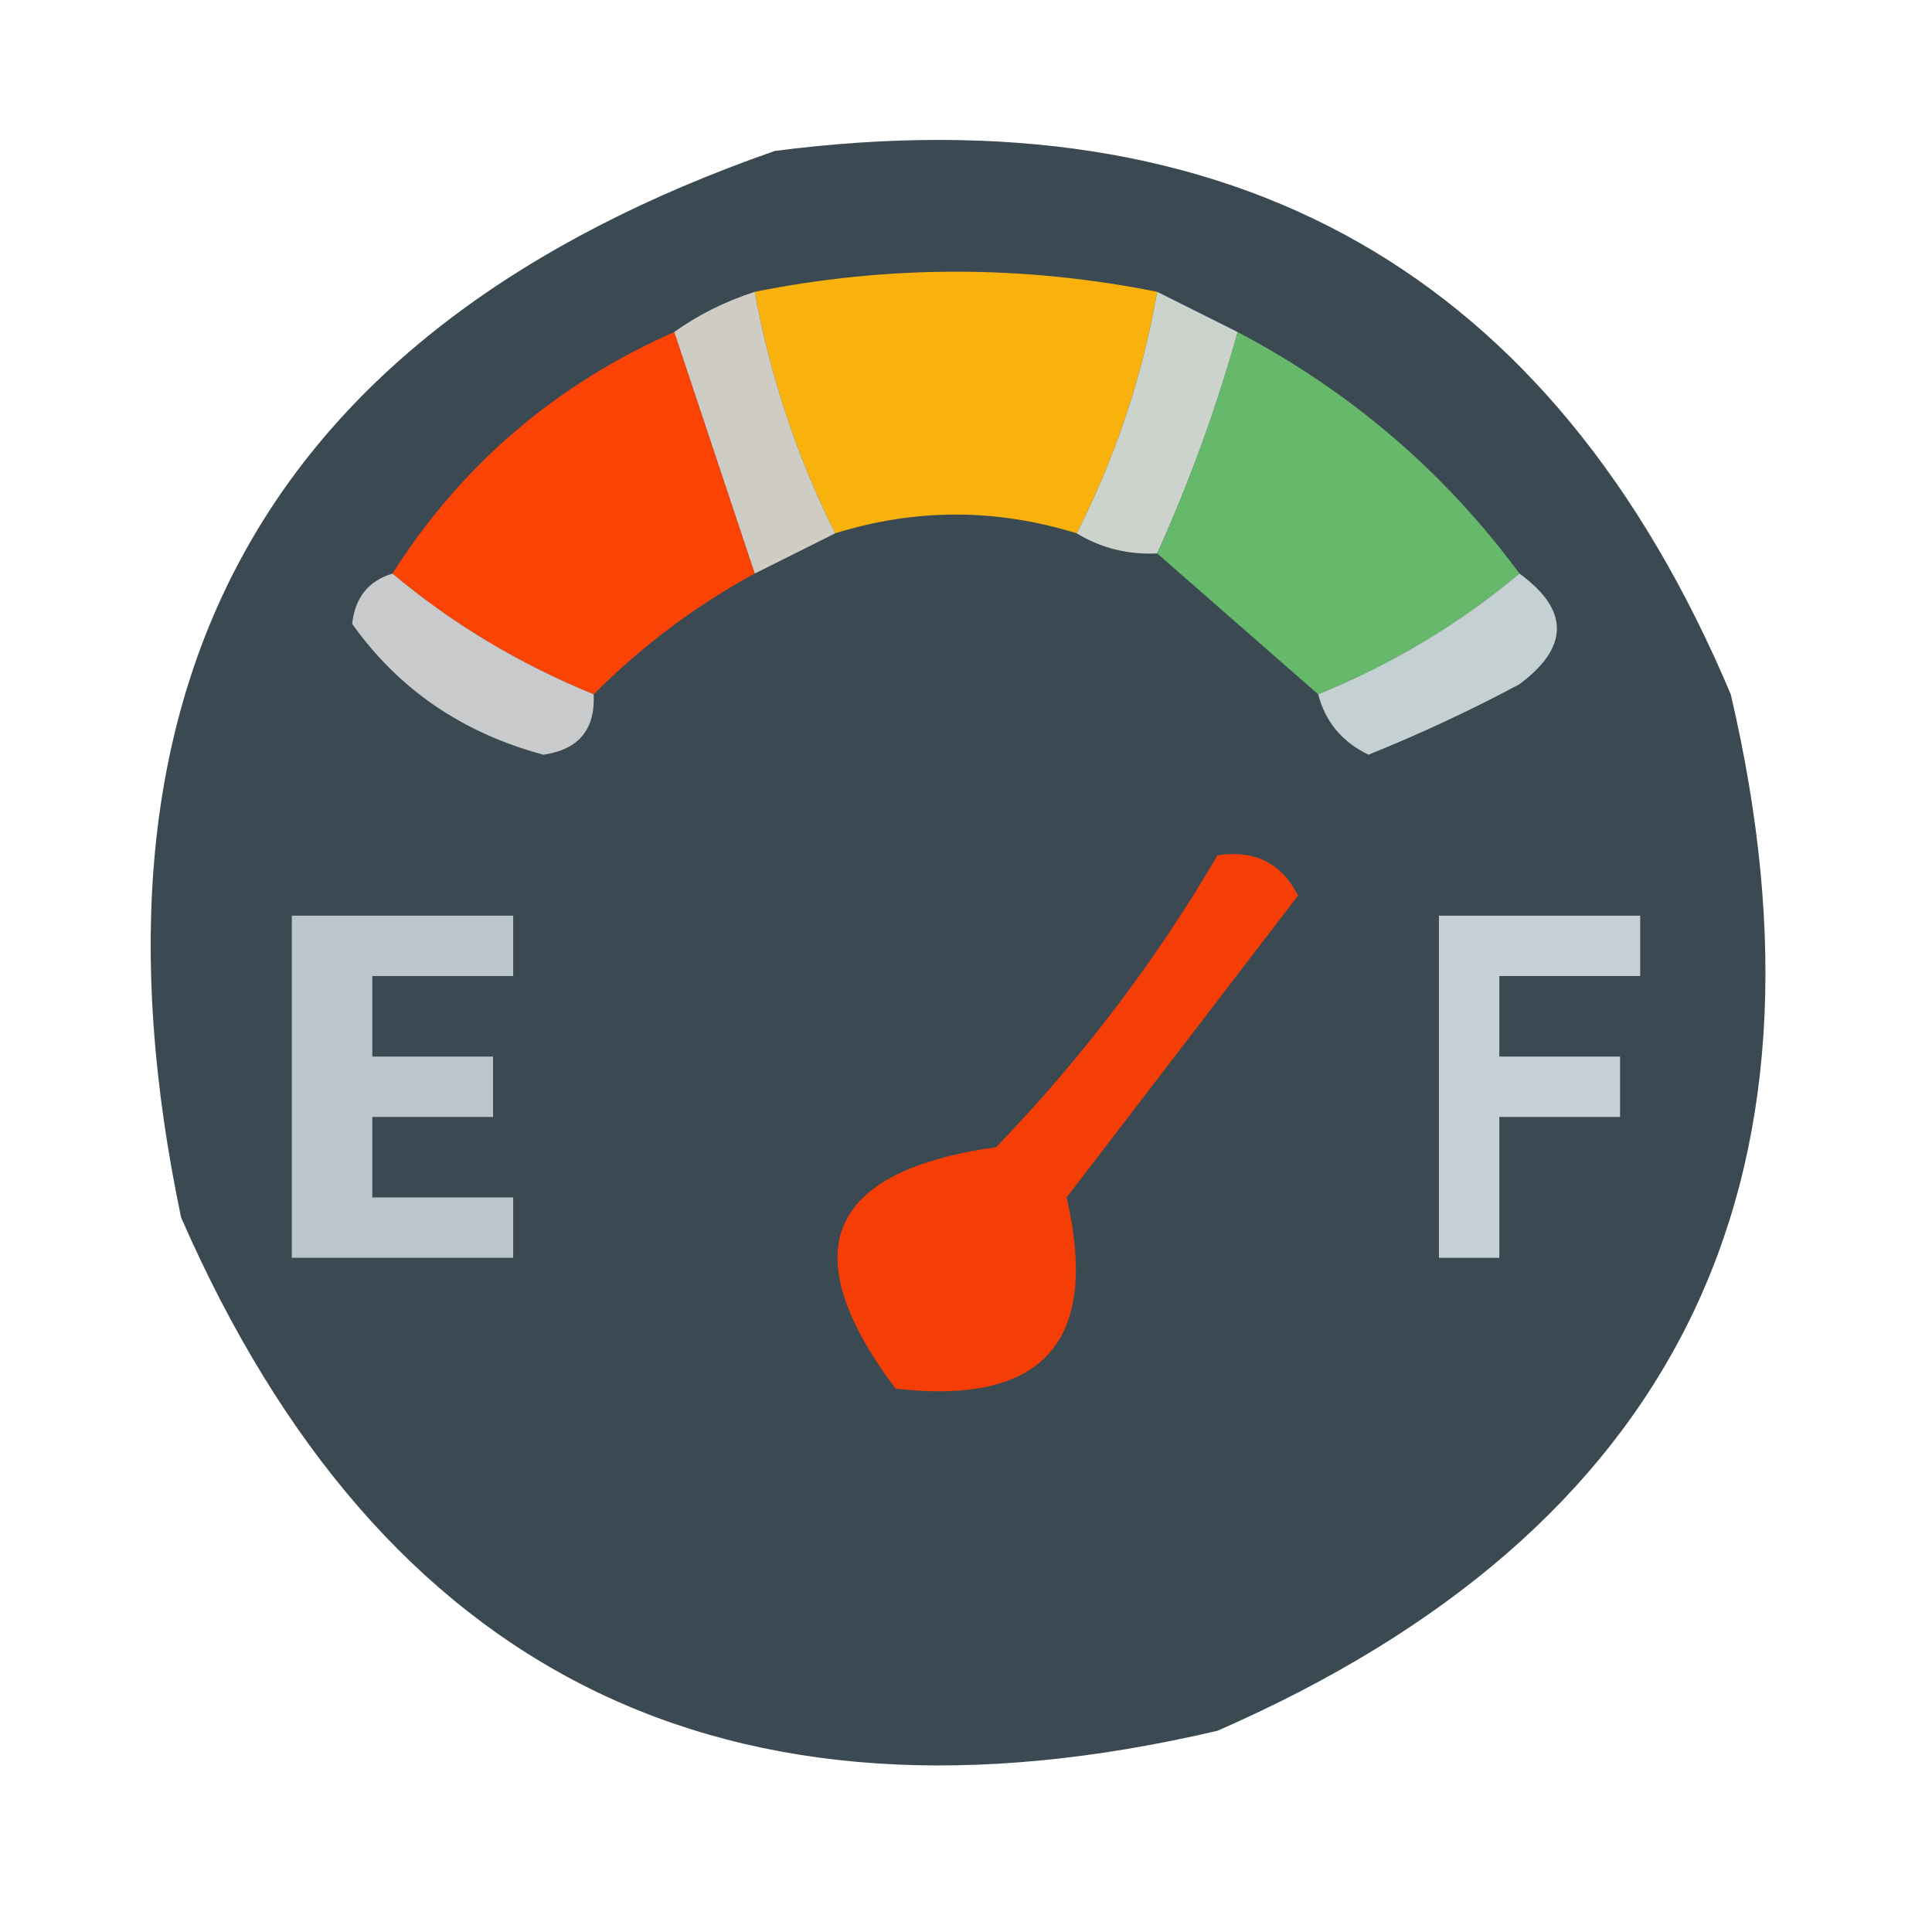 <?xml version="1.0" encoding="UTF-8"?>
<!DOCTYPE svg PUBLIC "-//W3C//DTD SVG 1.1//EN" "http://www.w3.org/Graphics/SVG/1.1/DTD/svg11.dtd">
<svg xmlns="http://www.w3.org/2000/svg" version="1.1" width="96px" height="96px" style="shape-rendering:geometricPrecision; text-rendering:geometricPrecision; image-rendering:optimizeQuality; fill-rule:evenodd; clip-rule:evenodd" xmlns:xlink="http://www.w3.org/1999/xlink">
<g><path style="opacity:0.978" fill="#38474f" d="M 38.5,7.5 C 61.329,4.547 77.163,13.547 86,34.5C 91.718,58.897 83.218,76.064 60.5,86C 36.103,91.718 18.936,83.218 9,60.5C 3.424,33.977 13.257,16.31 38.5,7.5 Z"/></g>
<g><path style="opacity:1" fill="#f9b20c" d="M 57.5,14.5 C 56.768,18.697 55.434,22.697 53.5,26.5C 49.484,25.258 45.484,25.258 41.5,26.5C 39.603,22.703 38.27,18.703 37.5,14.5C 44.167,13.167 50.833,13.167 57.5,14.5 Z"/></g>
<g><path style="opacity:1" fill="#cfccc4" d="M 37.5,14.5 C 38.27,18.703 39.603,22.703 41.5,26.5C 40.167,27.167 38.833,27.833 37.5,28.5C 36.167,24.5 34.833,20.5 33.5,16.5C 34.672,15.655 36.005,14.989 37.5,14.5 Z"/></g>
<g><path style="opacity:1" fill="#ccd3cd" d="M 57.5,14.5 C 58.833,15.167 60.167,15.833 61.5,16.5C 60.442,20.279 59.109,23.946 57.5,27.5C 56.041,27.567 54.708,27.234 53.5,26.5C 55.434,22.697 56.768,18.697 57.5,14.5 Z"/></g>
<g><path style="opacity:1" fill="#fb4305" d="M 33.5,16.5 C 34.833,20.5 36.167,24.5 37.5,28.5C 34.569,30.091 31.902,32.091 29.5,34.5C 25.799,32.988 22.466,30.988 19.5,28.5C 22.928,23.11 27.595,19.11 33.5,16.5 Z"/></g>
<g><path style="opacity:1" fill="#66b86b" d="M 61.5,16.5 C 67.126,19.465 71.793,23.465 75.5,28.5C 72.534,30.988 69.201,32.988 65.5,34.5C 62.833,32.167 60.167,29.833 57.5,27.5C 59.109,23.946 60.442,20.279 61.5,16.5 Z"/></g>
<g><path style="opacity:1" fill="#c9cacb" d="M 19.5,28.5 C 22.466,30.988 25.799,32.988 29.5,34.5C 29.582,36.252 28.749,37.252 27,37.5C 22.976,36.418 19.809,34.252 17.5,31C 17.639,29.699 18.305,28.866 19.5,28.5 Z"/></g>
<g><path style="opacity:1" fill="#c5d0d2" d="M 75.5,28.5 C 77.983,30.311 77.983,32.145 75.5,34C 73.06,35.303 70.56,36.47 68,37.5C 66.69,36.87 65.856,35.87 65.5,34.5C 69.201,32.988 72.534,30.988 75.5,28.5 Z"/></g>
<g><path style="opacity:1" fill="#f43e05" d="M 60.5,42.5 C 62.346,42.222 63.68,42.889 64.5,44.5C 60.667,49.5 56.833,54.5 53,59.5C 54.661,66.674 51.828,69.841 44.5,69C 39.395,62.197 41.062,58.197 49.5,57C 53.767,52.574 57.434,47.74 60.5,42.5 Z"/></g>
<g><path style="opacity:1" fill="#bbc5ca" d="M 14.5,45.5 C 18.167,45.5 21.833,45.5 25.5,45.5C 25.5,46.5 25.5,47.5 25.5,48.5C 23.167,48.5 20.833,48.5 18.5,48.5C 18.5,49.833 18.5,51.167 18.5,52.5C 20.5,52.5 22.5,52.5 24.5,52.5C 24.5,53.5 24.5,54.5 24.5,55.5C 22.5,55.5 20.5,55.5 18.5,55.5C 18.5,56.833 18.5,58.167 18.5,59.5C 20.833,59.5 23.167,59.5 25.5,59.5C 25.5,60.5 25.5,61.5 25.5,62.5C 21.833,62.5 18.167,62.5 14.5,62.5C 14.5,56.833 14.5,51.167 14.5,45.5 Z"/></g>
<g><path style="opacity:1" fill="#c7d0d5" d="M 71.5,45.5 C 74.833,45.5 78.167,45.5 81.5,45.5C 81.5,46.5 81.5,47.5 81.5,48.5C 79.167,48.5 76.833,48.5 74.5,48.5C 74.5,49.833 74.5,51.167 74.5,52.5C 76.5,52.5 78.5,52.5 80.5,52.5C 80.5,53.5 80.5,54.5 80.5,55.5C 78.5,55.5 76.5,55.5 74.5,55.5C 74.5,57.833 74.5,60.167 74.5,62.5C 73.5,62.5 72.5,62.5 71.5,62.5C 71.5,56.833 71.5,51.167 71.5,45.5 Z"/></g>
</svg>
